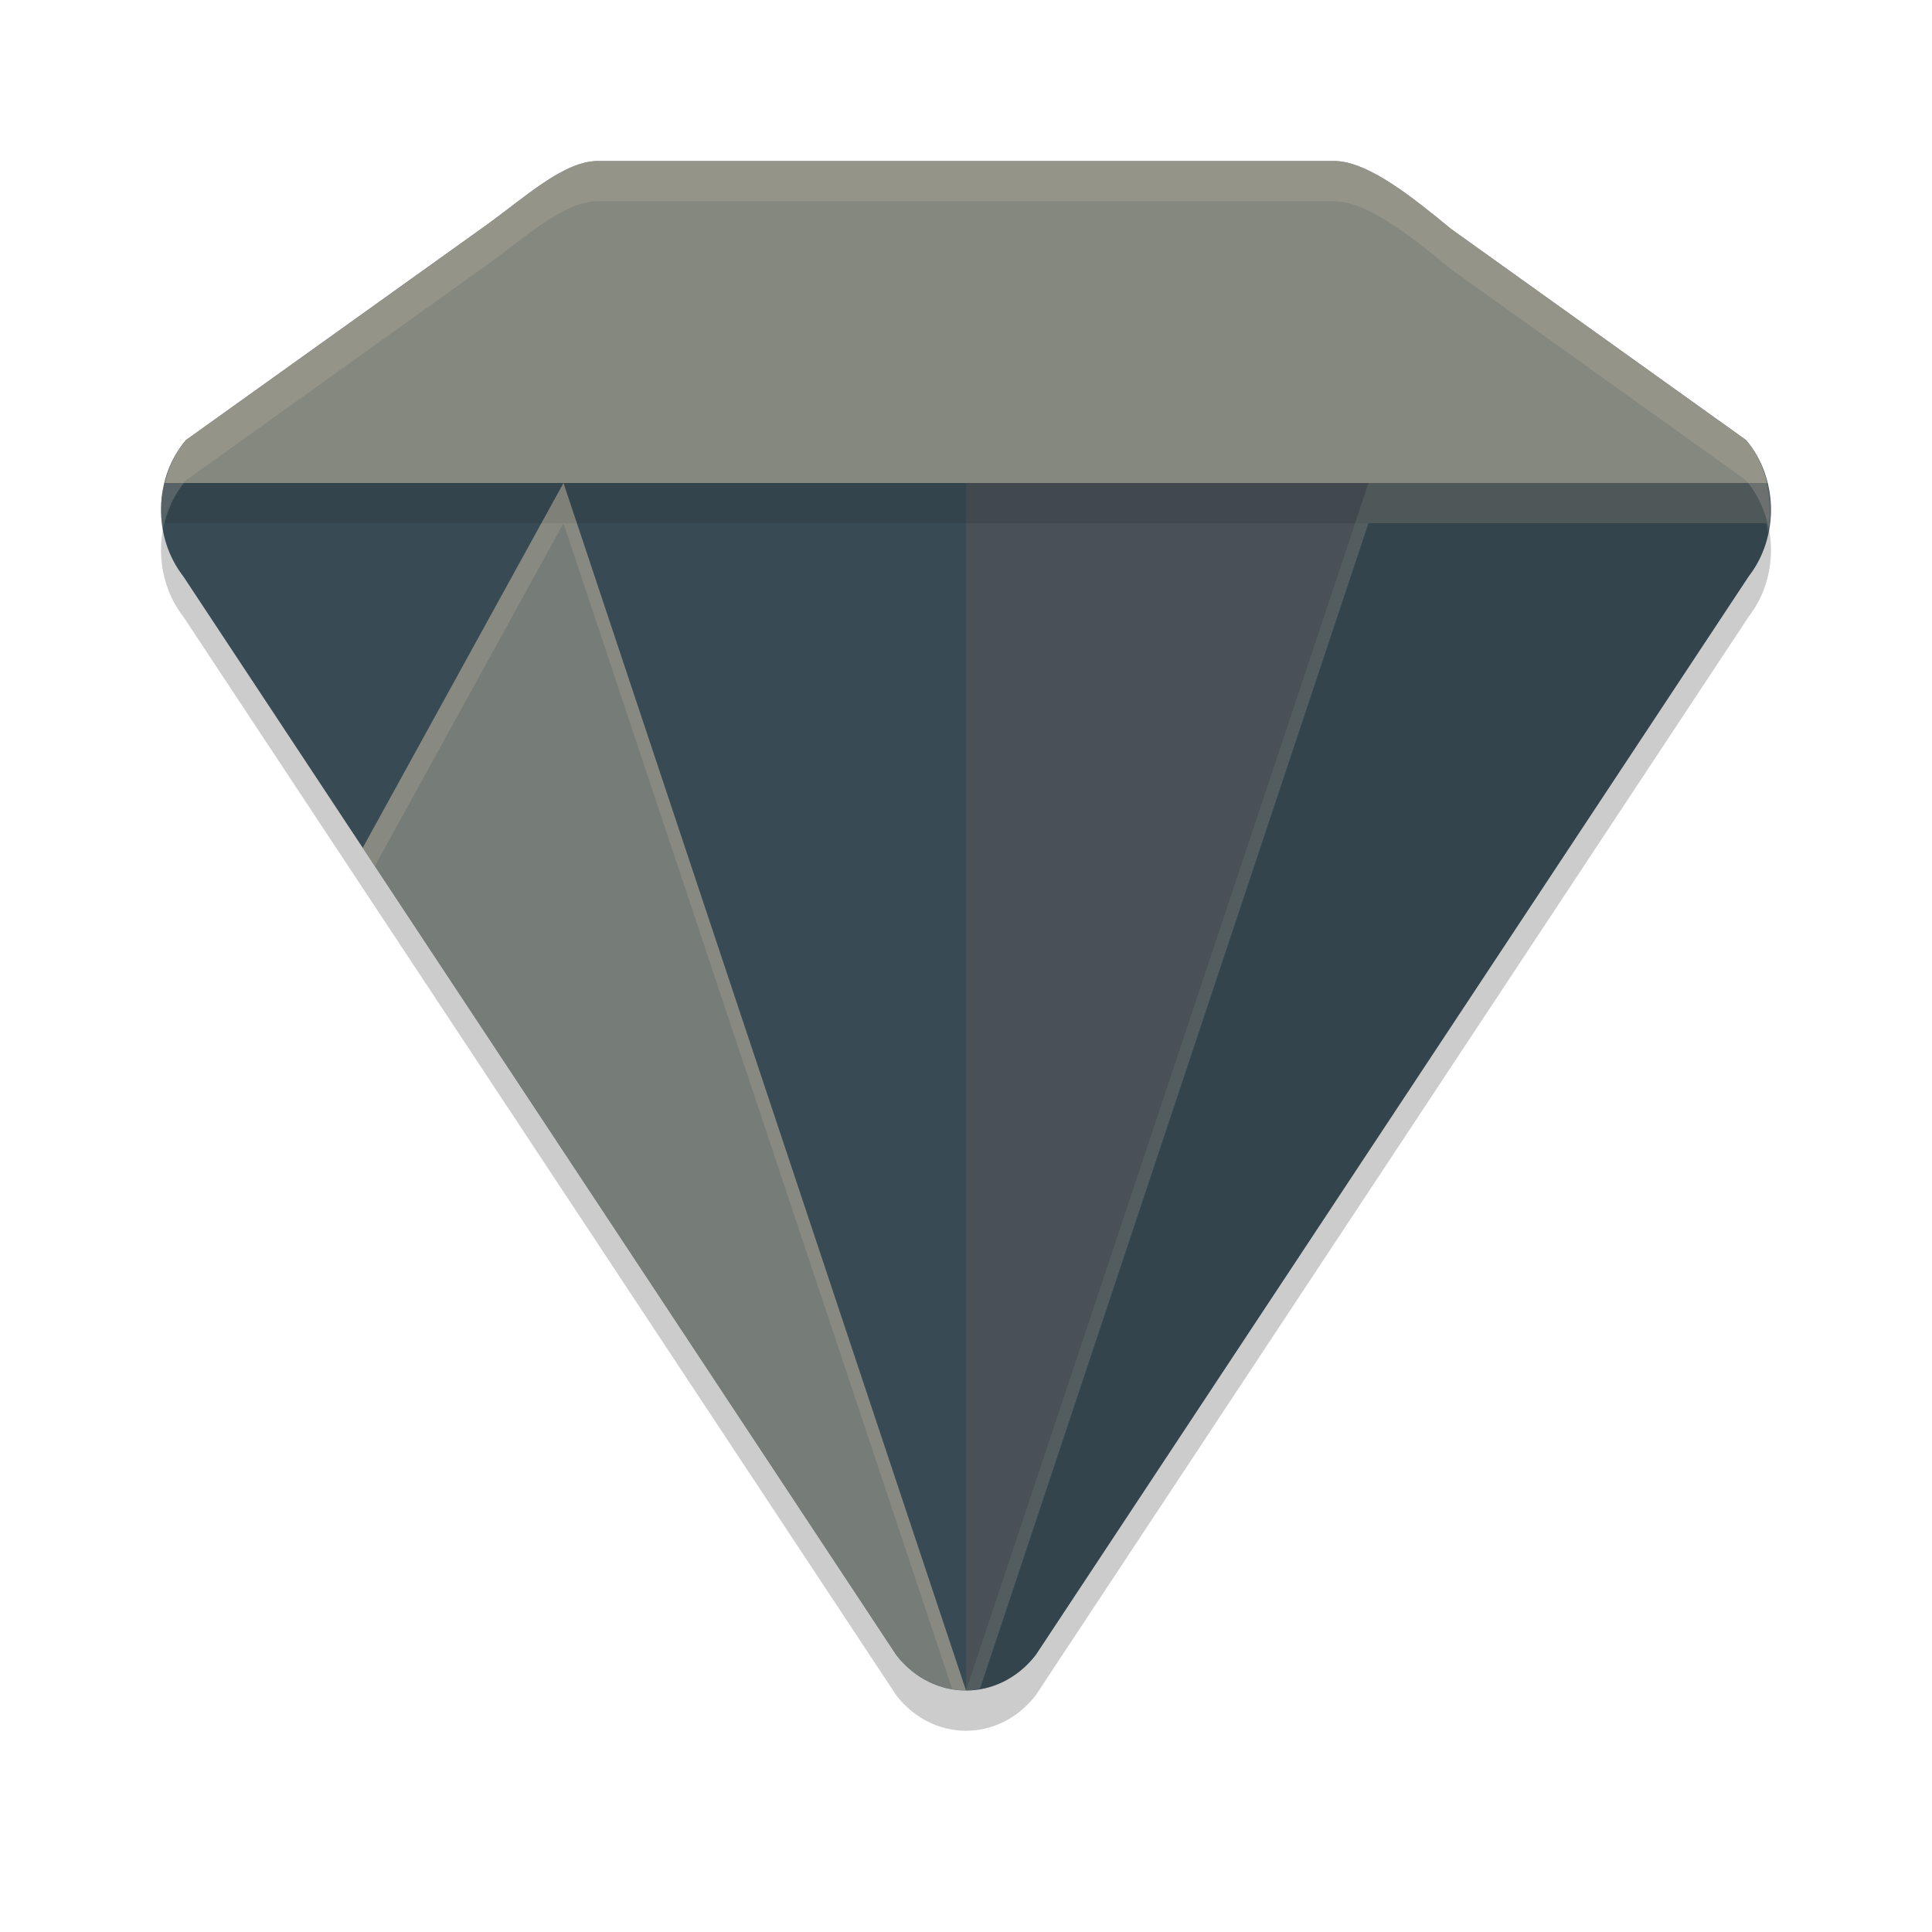 <svg xmlns="http://www.w3.org/2000/svg" width="24" height="24" version="1">
 <path style="opacity:0.2" d="M 7.429,2.5 C 7,2.5 6.521,2.953 6.025,3.308 L 2.309,5.967 C 1.91,6.439 1.896,7.169 2.277,7.66 L 11.134,21.06 c 0.456,0.587 1.276,0.587 1.732,0 L 21.723,7.66 c 0.381,-0.491 0.367,-1.221 -0.032,-1.693 L 18.026,3.344 C 17.57,2.971 17,2.5 16.571,2.5 h -4.571 z"/>
 <path style="fill:#384b55" d="M 7.429,2 C 7,2 6.521,2.453 6.025,2.808 L 2.309,5.467 C 1.91,5.939 1.896,6.669 2.277,7.16 L 11.134,20.56 c 0.456,0.587 1.276,0.587 1.732,0 L 21.723,7.16 c 0.381,-0.491 0.367,-1.221 -0.032,-1.693 L 18.026,2.844 C 17.57,2.471 17,2 16.571,2 h -4.571 z"/>
 <path style="opacity:0.1" d="M 17 6 L 12 21 C 12.166 21 12.327 20.959 12.475 20.885 C 12.475 20.885 12.476 20.885 12.477 20.885 C 12.491 20.877 12.503 20.865 12.518 20.857 C 12.576 20.825 12.633 20.79 12.686 20.746 C 12.751 20.692 12.811 20.63 12.865 20.561 L 21.723 7.16 C 21.979 6.83 22.041 6.395 21.943 6 L 17 6 z"/>
 <path style="fill:#495156" d="M 17,6 12,21 V 6 Z"/>
 <path style="opacity:0.4;fill:#d3c6aa" d="m 7,6 -2.494,4.532 6.628,10.027 c 0.228,0.293 0.546,0.44 0.864,0.44 4.59e-4,-8e-6 5e-4,-0.001 10e-4,-0.001 z"/>
 <path style="opacity:0.5;fill:#d3c6aa" d="M 7.43 2 C 7.001 2 6.522 2.453 6.025 2.809 L 2.311 5.467 C 2.179 5.622 2.094 5.806 2.047 6 L 21.953 6 C 21.906 5.806 21.821 5.622 21.689 5.467 L 18.025 2.844 C 17.57 2.471 16.999 2 16.57 2 L 12 2 L 7.43 2 z"/>
 <path style="opacity:0.2;fill:#d3c6aa" d="m 7.429,2 c -0.429,-3e-7 -0.907,0.452 -1.403,0.808 L 2.31,5.467 C 2.05,5.773 1.956,6.188 2.024,6.575 2.066,6.354 2.161,6.142 2.31,5.967 L 6.025,3.308 C 6.522,2.952 7,2.5 7.429,2.5 H 12 16.571 c 0.429,-3e-7 0.998,0.471 1.454,0.844 l 3.665,2.623 c 0.148,0.175 0.244,0.387 0.285,0.608 0.068,-0.388 -0.026,-0.802 -0.285,-1.108 L 18.025,2.844 C 17.57,2.471 17,2 16.571,2 H 12 Z"/>
 <path style="opacity:0.1" d="M 2.289 6 C 2.172 6.149 2.091 6.319 2.047 6.5 L 21.953 6.5 C 21.909 6.319 21.828 6.149 21.711 6 L 2.289 6 z"/>
 <path style="opacity:0.2;fill:#d3c6aa" d="M 17 6 L 12 21 C 12.059 21 12.116 20.989 12.174 20.979 L 17 6.5 L 21.943 6.5 C 21.953 6.539 21.954 6.579 21.961 6.619 C 21.999 6.415 21.993 6.202 21.943 6 L 17 6 z"/>
 <path style="opacity:0.2;fill:#d3c6aa" d="M 7 6 L 4.506 10.533 L 4.656 10.76 L 7 6.5 L 11.828 20.98 C 11.884 20.99 11.941 21 11.998 21 C 11.998 21 12 20.998 12 20.998 L 7 6 z"/>
</svg>
